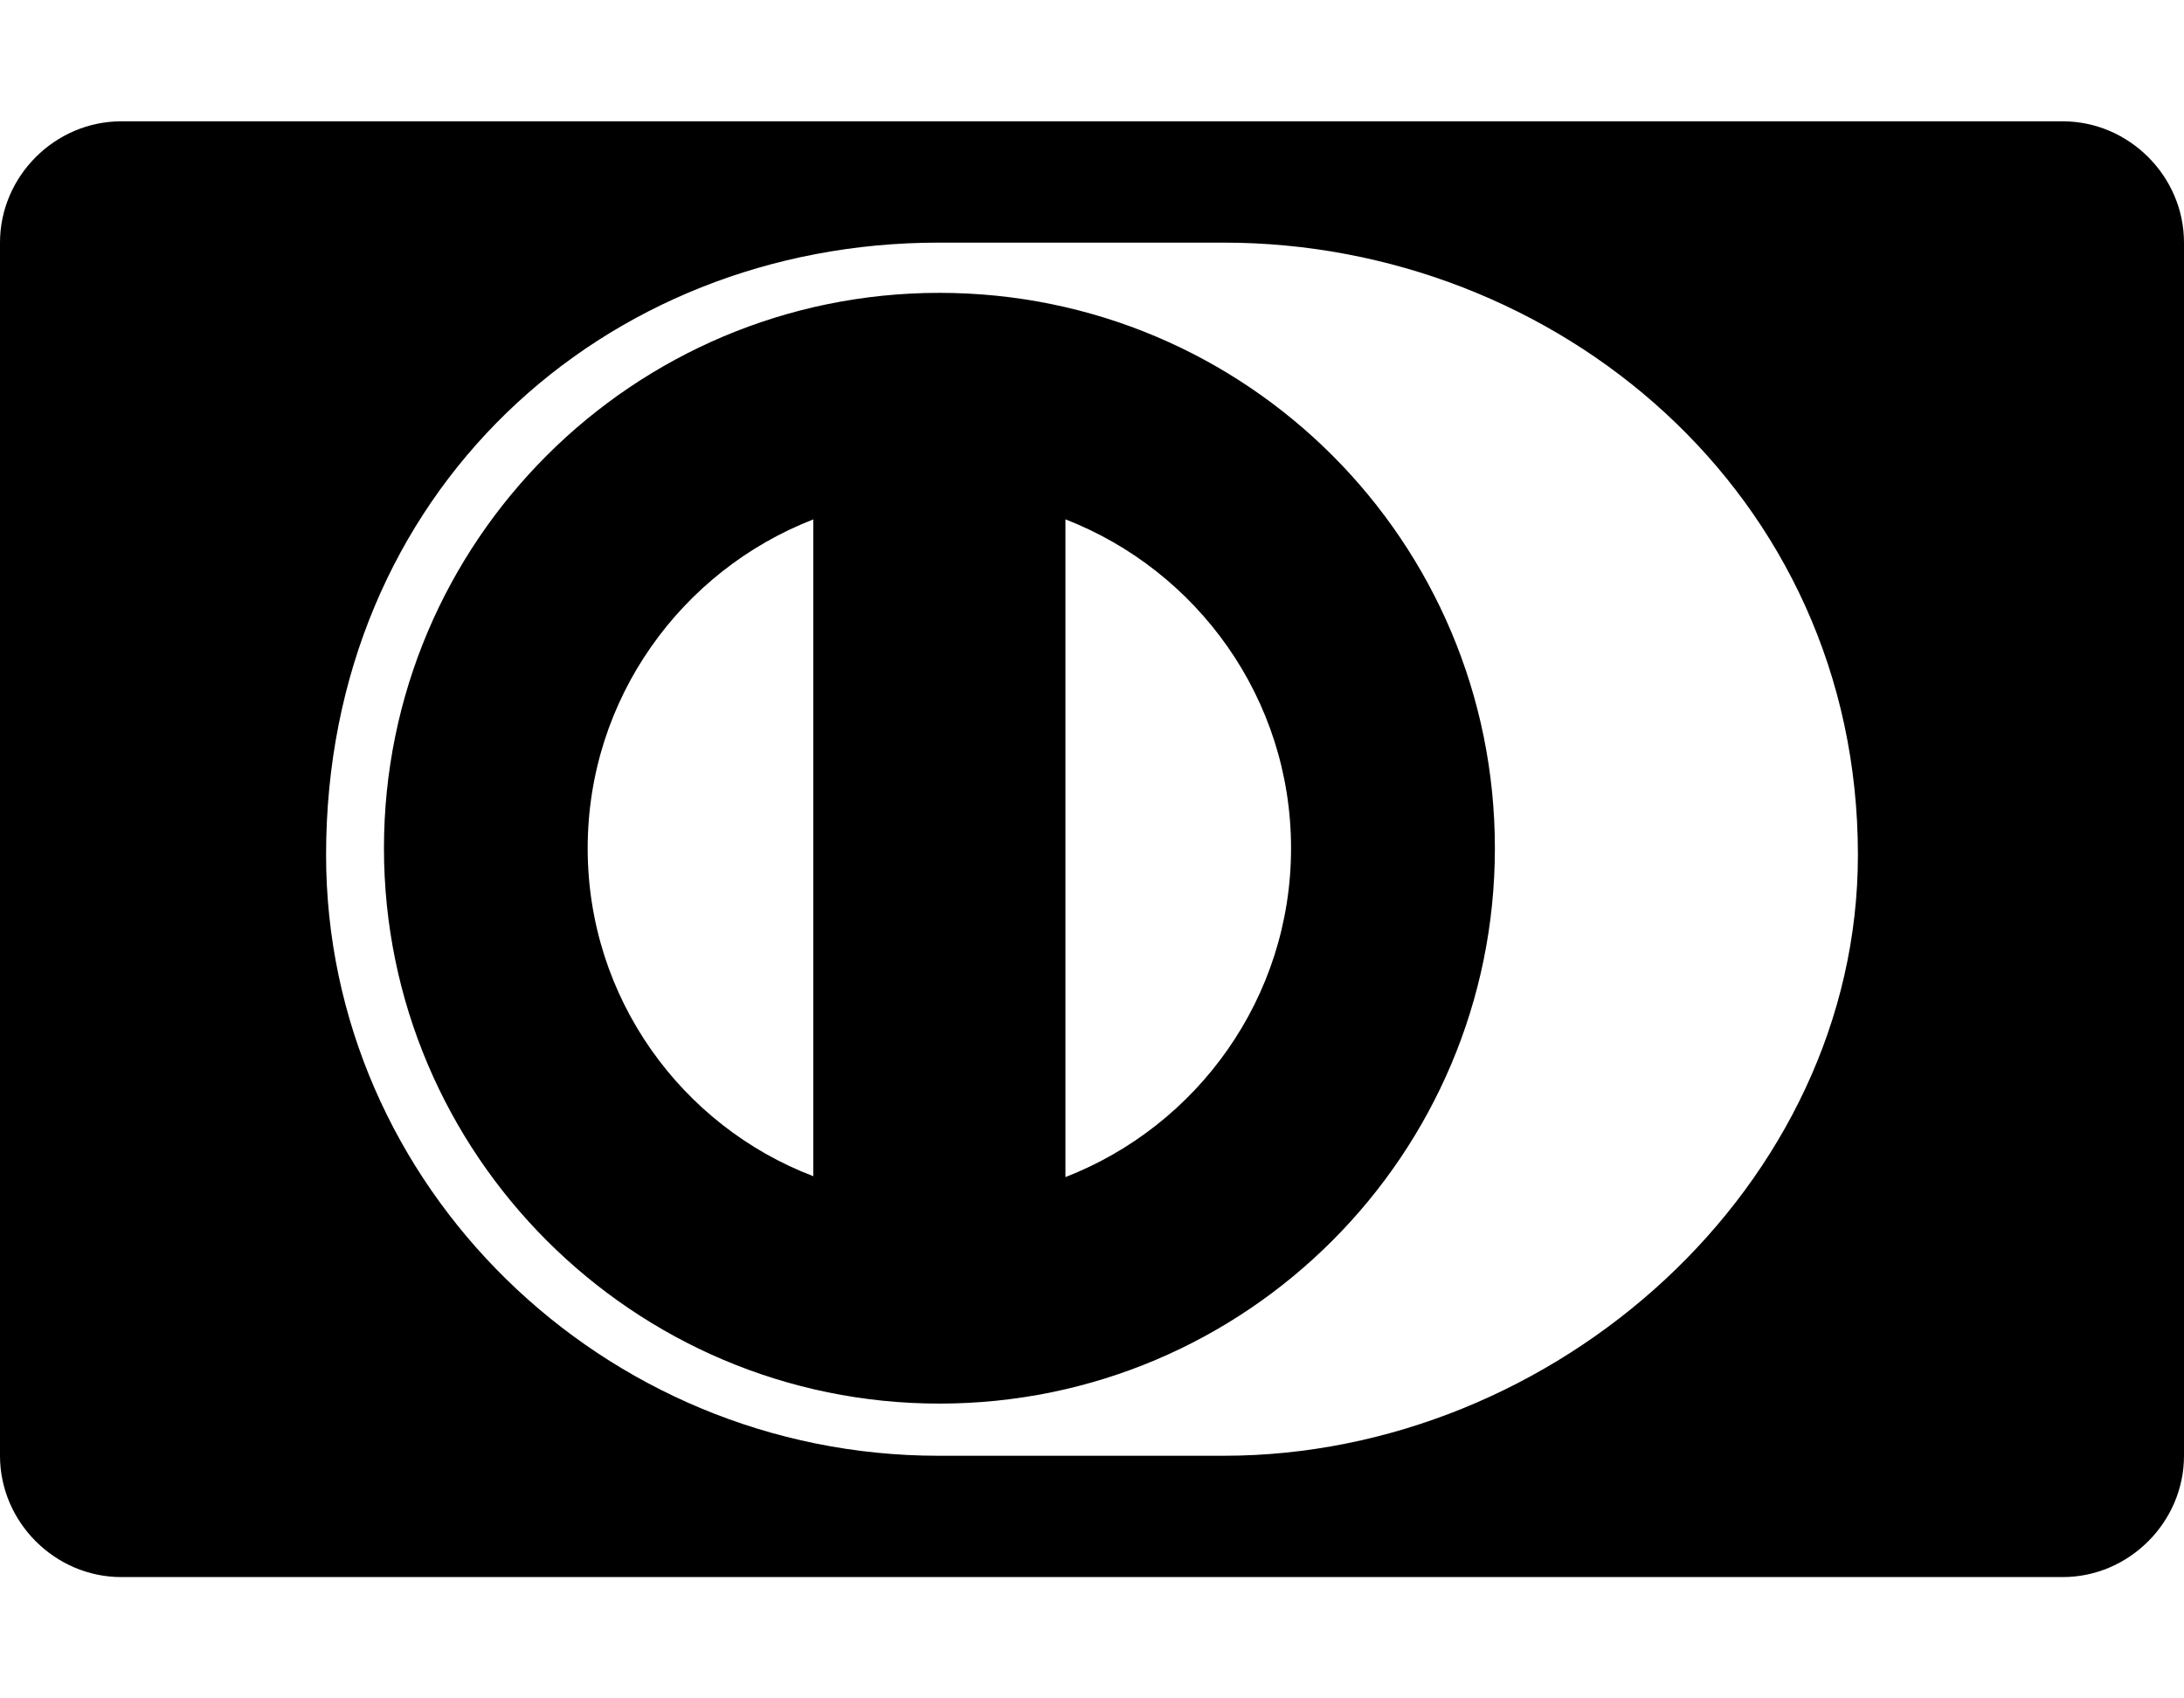
<svg version="1.1" xmlns="http://www.w3.org/2000/svg" width="36" height="28" viewBox="0 0 36 28">
<title>cc-diners-club</title>
<path d="M13.406 19.391v-10.828c-2.172 0.844-3.719 2.953-3.719 5.422s1.547 4.578 3.719 5.406zM21.281 13.984c0-2.469-1.547-4.578-3.719-5.422v10.844c2.172-0.844 3.719-2.953 3.719-5.422zM24.641 13.984c0 5.047-4.094 9.156-9.156 9.156-5.047 0-9.156-4.109-9.156-9.156 0-5.063 4.109-9.156 9.156-9.156 5.063 0 9.156 4.094 9.156 9.156zM30.625 14.094c0-5.969-4.984-10.094-10.453-10.094h-4.703c-5.531 0-10.094 4.125-10.094 10.094 0 5.453 4.562 9.906 10.094 9.906h4.703c5.469 0 10.453-4.453 10.453-9.906zM36 4v20c0 1.094-0.906 2-2 2h-32c-1.094 0-2-0.906-2-2v-20c0-1.094 0.906-2 2-2h32c1.094 0 2 0.906 2 2z"></path>
</svg>
